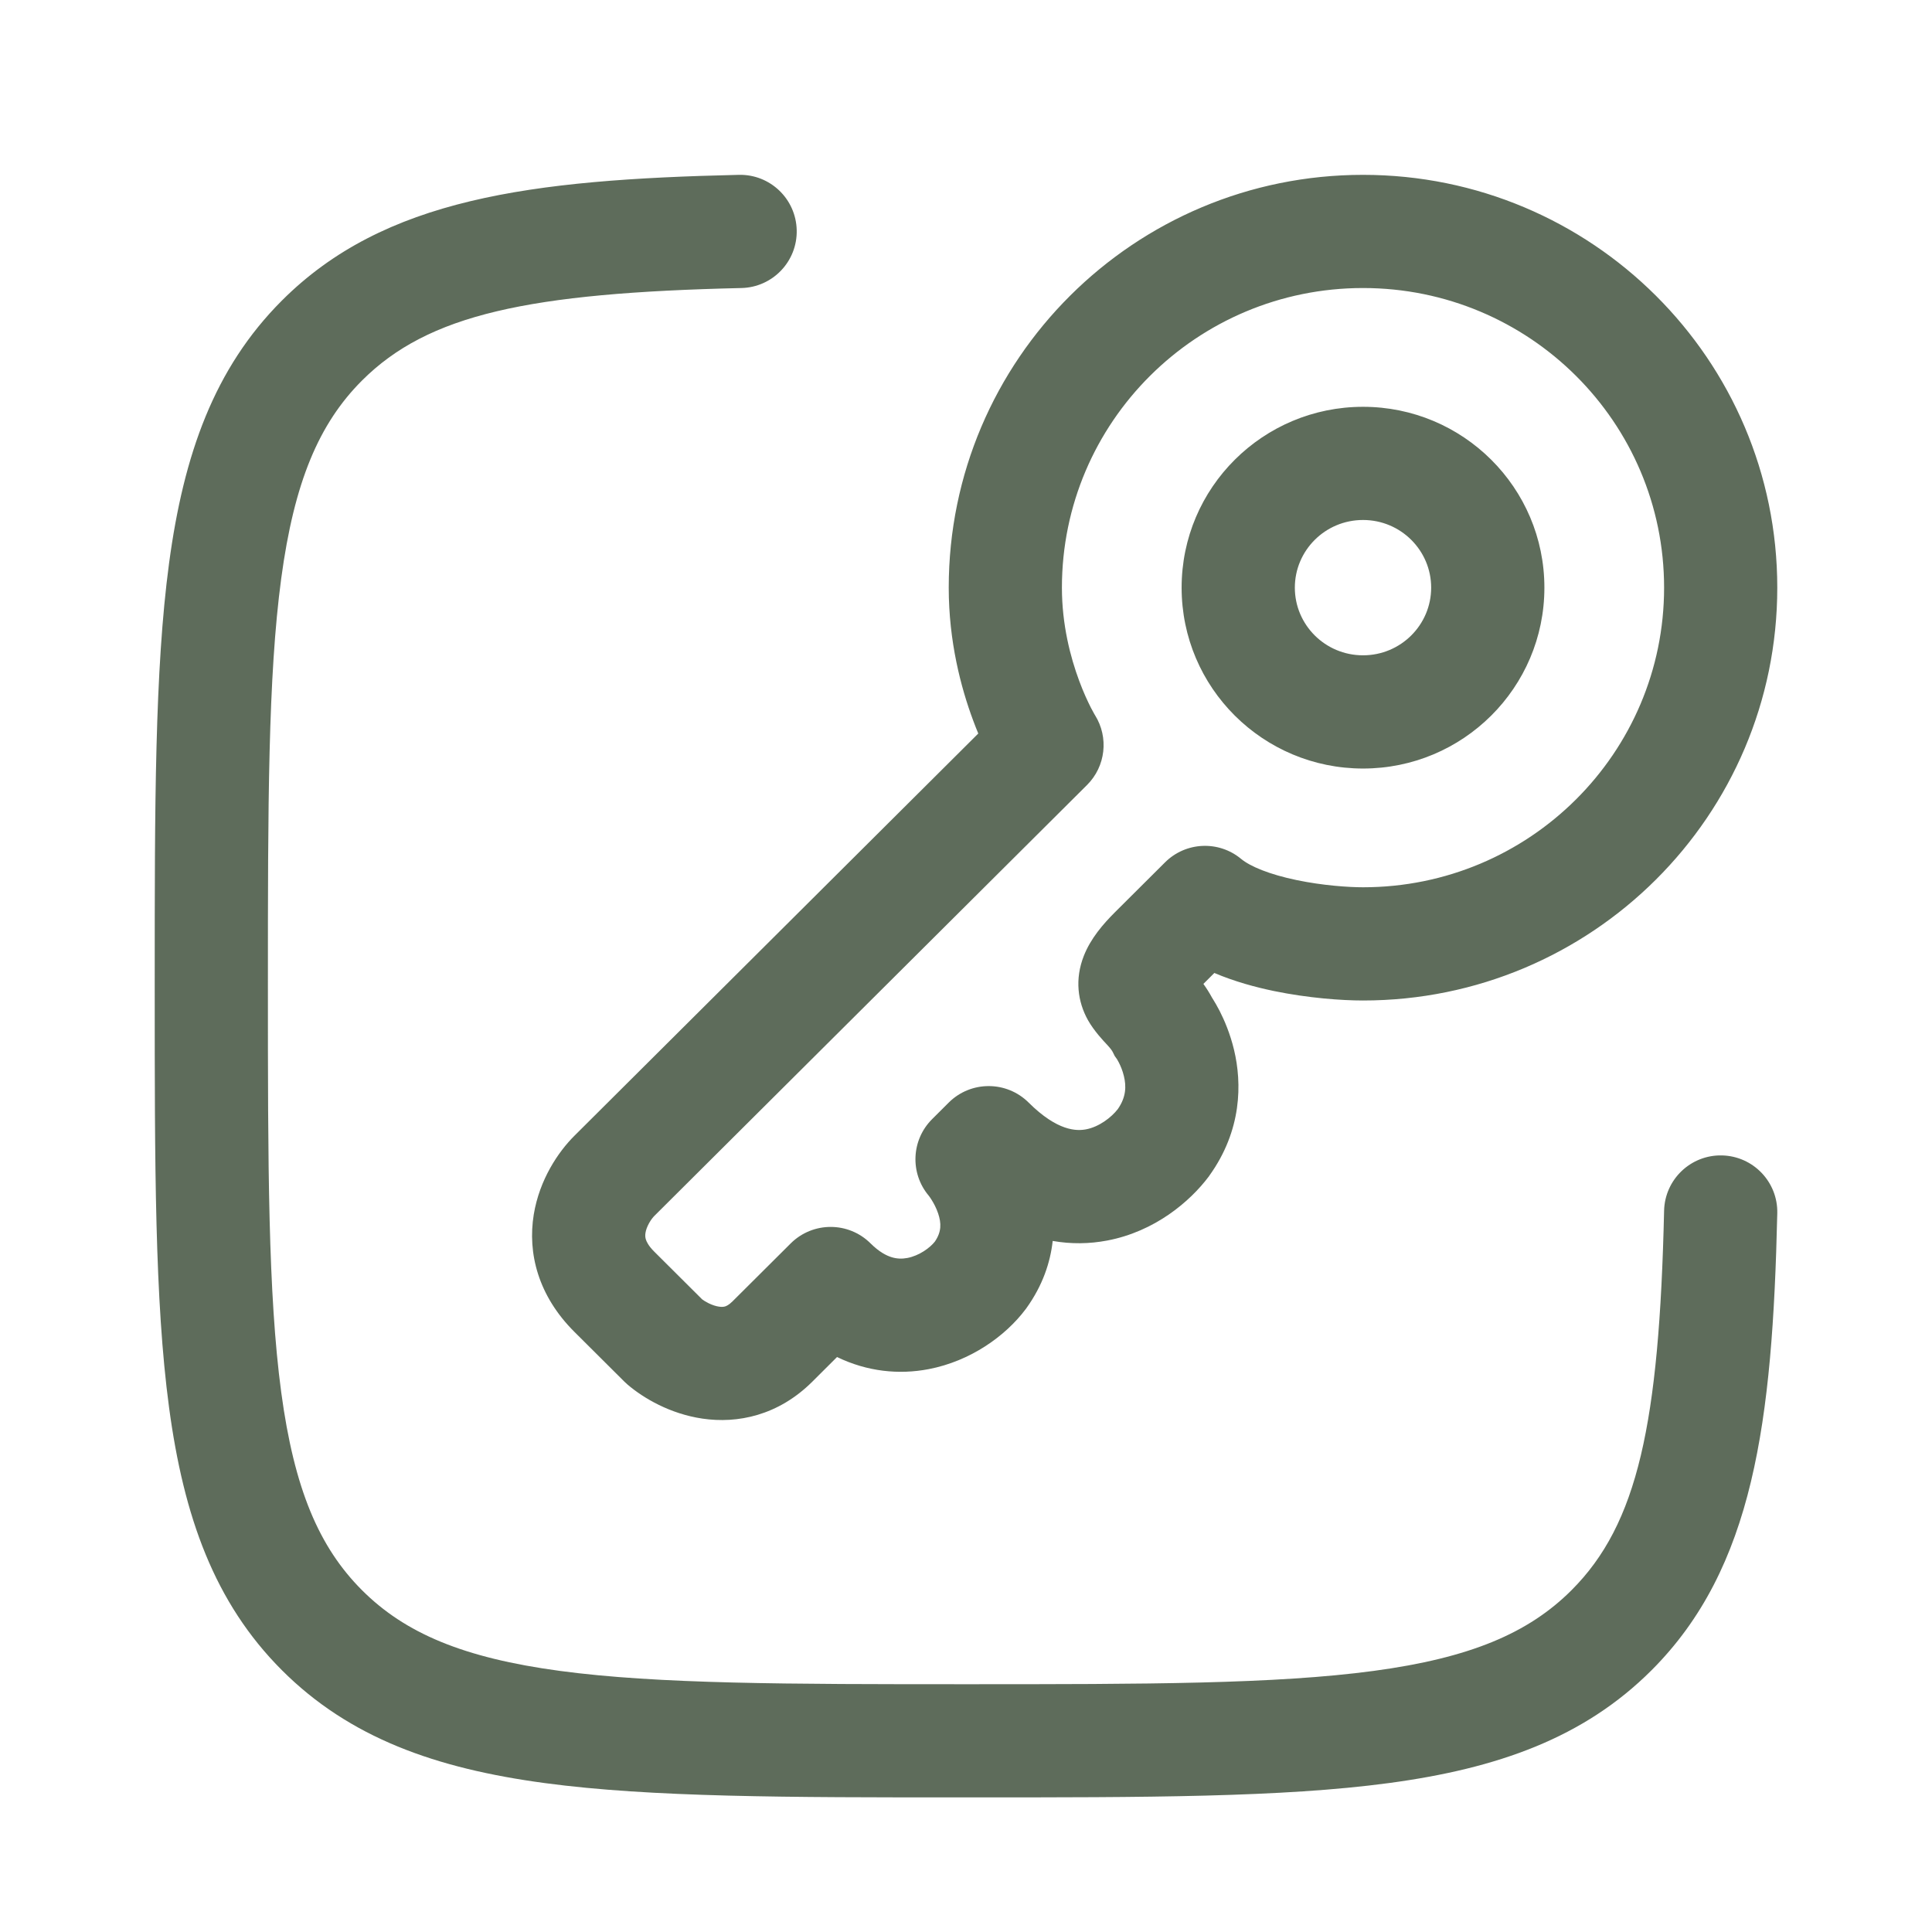 <svg width="48" height="48" viewBox="0 0 48 48" fill="none" xmlns="http://www.w3.org/2000/svg">
<path fill-rule="evenodd" clip-rule="evenodd" d="M19.794 5.718C19.812 6.494 19.197 7.138 18.42 7.156C13.13 7.277 10.638 7.811 8.993 9.455C7.924 10.525 7.31 11.972 6.987 14.371C6.659 16.811 6.656 20.017 6.656 24.481C6.656 28.945 6.659 32.151 6.987 34.591C7.31 36.991 7.924 38.437 8.993 39.507C10.062 40.576 11.509 41.19 13.909 41.513C16.349 41.841 19.555 41.844 24.019 41.844C28.482 41.844 31.689 41.841 34.129 41.513C36.528 41.19 37.975 40.576 39.045 39.507C40.69 37.862 41.223 35.37 41.344 30.08C41.362 29.303 42.006 28.688 42.782 28.706C43.559 28.724 44.174 29.367 44.156 30.144C44.037 35.331 43.57 38.959 41.033 41.496C39.354 43.175 37.215 43.936 34.504 44.3C31.854 44.656 28.459 44.656 24.126 44.656H23.911C19.579 44.656 16.183 44.656 13.534 44.3C10.823 43.936 8.683 43.175 7.004 41.496C5.325 39.817 4.564 37.677 4.2 34.966C3.844 32.317 3.844 28.921 3.844 24.589V24.374C3.844 20.041 3.844 16.646 4.2 13.996C4.564 11.285 5.325 9.146 7.004 7.467C9.541 4.93 13.169 4.463 18.356 4.344C19.133 4.326 19.776 4.941 19.794 5.718ZM33.864 7.156C29.727 7.156 26.383 10.494 26.383 14.6C26.383 15.522 26.595 16.331 26.812 16.914C26.919 17.204 27.026 17.43 27.101 17.579C27.139 17.652 27.169 17.706 27.187 17.738L27.205 17.768C27.552 18.322 27.47 19.042 27.007 19.503L16.256 30.21C16.229 30.237 16.175 30.3 16.126 30.389C16.078 30.476 16.048 30.559 16.037 30.629C16.027 30.692 16.03 30.744 16.047 30.796C16.063 30.847 16.109 30.952 16.256 31.098L17.445 32.282C17.481 32.309 17.536 32.345 17.606 32.379C17.698 32.424 17.786 32.452 17.862 32.463C17.933 32.474 17.981 32.468 18.015 32.458C18.043 32.449 18.106 32.425 18.198 32.333L19.645 30.892C20.194 30.346 21.081 30.346 21.629 30.892C21.845 31.107 22.025 31.196 22.153 31.235C22.282 31.275 22.41 31.279 22.543 31.254C22.836 31.198 23.102 31.004 23.225 30.849C23.394 30.604 23.389 30.391 23.308 30.148C23.263 30.014 23.198 29.892 23.141 29.803C23.114 29.76 23.092 29.73 23.08 29.714C23.076 29.71 23.073 29.705 23.073 29.705C22.604 29.146 22.64 28.321 23.158 27.805L23.571 27.393C24.12 26.847 25.007 26.847 25.556 27.393C26.276 28.11 26.753 28.102 26.983 28.058C27.308 27.996 27.61 27.763 27.771 27.556C27.982 27.254 27.983 26.984 27.923 26.736C27.891 26.6 27.84 26.481 27.797 26.397C27.777 26.357 27.76 26.329 27.752 26.316L27.75 26.313L27.696 26.238L27.647 26.14C27.629 26.104 27.601 26.061 27.51 25.961C27.507 25.957 27.501 25.951 27.493 25.943C27.424 25.87 27.18 25.613 27.03 25.345C26.773 24.885 26.702 24.325 26.925 23.754C27.096 23.314 27.413 22.951 27.705 22.66L28.945 21.425C29.459 20.913 30.277 20.876 30.835 21.339C31.059 21.525 31.538 21.726 32.221 21.867C32.863 22 33.501 22.044 33.864 22.044C38 22.044 41.344 18.706 41.344 14.6C41.344 10.494 38 7.156 33.864 7.156ZM26.154 30.831C26.095 31.365 25.905 31.938 25.5 32.502L25.49 32.516L25.48 32.529C24.979 33.195 24.114 33.816 23.072 34.016C22.335 34.157 21.547 34.079 20.796 33.715L20.183 34.326C19.335 35.171 18.322 35.374 17.451 35.245C16.649 35.127 15.988 34.738 15.591 34.399C15.564 34.376 15.537 34.351 15.512 34.326L14.272 33.091C13.368 32.191 13.105 31.134 13.261 30.175C13.404 29.304 13.871 28.616 14.272 28.217L24.305 18.224C24.262 18.121 24.219 18.011 24.176 17.895C23.876 17.089 23.571 15.942 23.571 14.6C23.571 8.93 28.184 4.344 33.864 4.344C39.543 4.344 44.156 8.93 44.156 14.6C44.156 20.27 39.543 24.857 33.864 24.857C33.331 24.857 32.501 24.797 31.651 24.622C31.2 24.528 30.678 24.389 30.17 24.173L29.898 24.445C29.971 24.546 30.045 24.662 30.115 24.791C30.123 24.804 30.132 24.817 30.14 24.831C30.184 24.902 30.241 24.998 30.301 25.115C30.419 25.346 30.562 25.678 30.659 26.082C30.857 26.91 30.859 28.077 30.046 29.209L30.037 29.223L30.027 29.236C29.565 29.85 28.695 30.596 27.507 30.821C27.064 30.905 26.61 30.911 26.154 30.831ZM33.864 12.919C32.923 12.919 32.17 13.677 32.17 14.6C32.17 15.523 32.923 16.281 33.864 16.281C34.804 16.281 35.557 15.523 35.557 14.6C35.557 13.677 34.804 12.919 33.864 12.919ZM29.357 14.6C29.357 12.113 31.38 10.107 33.864 10.107C36.347 10.107 38.37 12.113 38.37 14.6C38.37 17.087 36.347 19.094 33.864 19.094C31.38 19.094 29.357 17.087 29.357 14.6Z" fill="#5E6C5B"/>
</svg>
